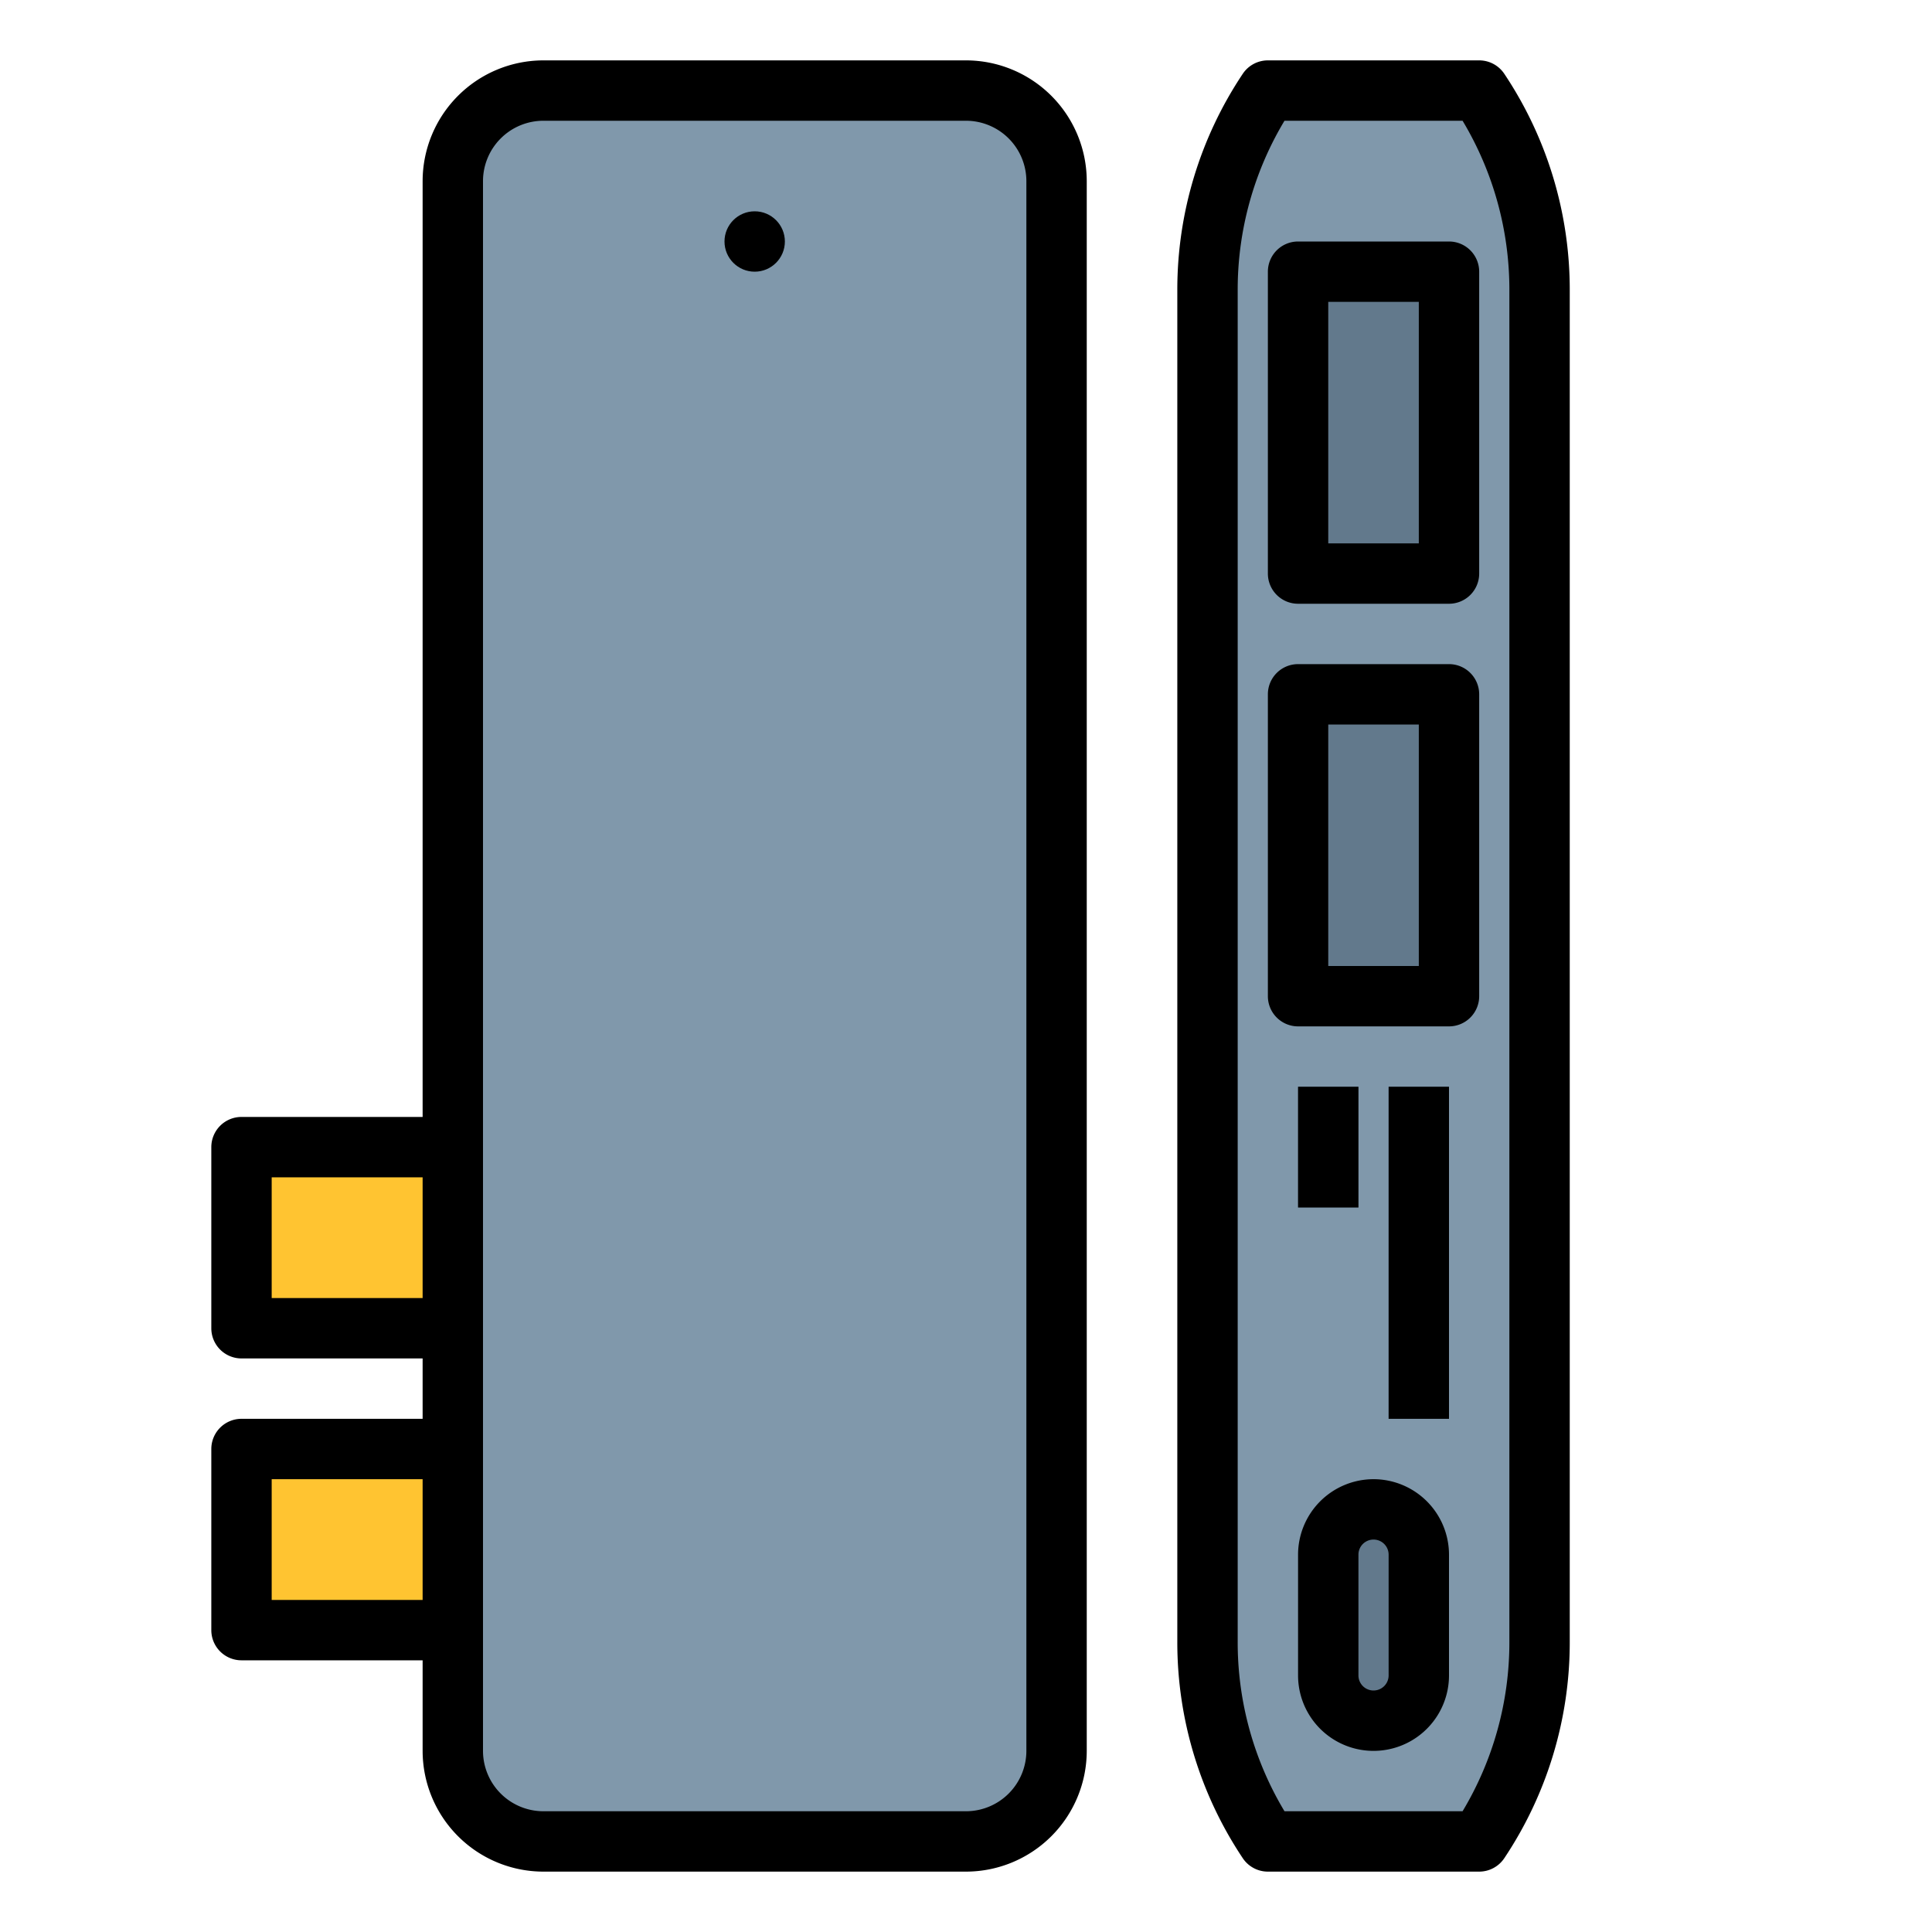 <svg height="512" viewBox="0 0 512 512" width="512" xmlns="http://www.w3.org/2000/svg"><g id="filled_outline" data-name="filled outline"><rect fill="#8098ab" height="464" rx="24" width="160" x="120" y="24"/><path d="m68 380h48v56h-48z" fill="#ffc431" transform="matrix(0 -1 1 0 -316 500)"/><path d="m68 300h48v56h-48z" fill="#ffc431" transform="matrix(0 -1 1 0 -236 420)"/><path d="m320 435.156a95.267 95.267 0 0 0 16 52.844h56a95.267 95.267 0 0 0 16-52.844v-358.311a95.267 95.267 0 0 0 -16-52.844h-56a95.267 95.267 0 0 0 -16 52.844z" fill="#8098ab"/><g fill="#62798c"><path d="m344 72h40v80h-40z"/><path d="m344 184h40v80h-40z"/><path d="m344 288h16v32h-16z"/><path d="m368 288h16v88h-16z"/><rect height="56" rx="12" width="24" x="352" y="400"/></g><path d="m256 16h-112a32.037 32.037 0 0 0 -32 32v248h-48a8 8 0 0 0 -8 8v48a8 8 0 0 0 8 8h48v16h-48a8 8 0 0 0 -8 8v48a8 8 0 0 0 8 8h48v24a32.037 32.037 0 0 0 32 32h112a32.037 32.037 0 0 0 32-32v-416a32.037 32.037 0 0 0 -32-32zm-184 328v-32h40v32zm0 80v-32h40v32zm200 40a16.018 16.018 0 0 1 -16 16h-112a16.018 16.018 0 0 1 -16-16v-416a16.018 16.018 0 0 1 16-16h112a16.018 16.018 0 0 1 16 16z"/><circle cx="200" cy="64" r="8"/><path d="m392 16h-56a7.999 7.999 0 0 0 -6.656 3.562 102.941 102.941 0 0 0 -17.344 57.282v358.311a102.941 102.941 0 0 0 17.344 57.282 7.999 7.999 0 0 0 6.656 3.562h56a7.999 7.999 0 0 0 6.656-3.562 102.941 102.941 0 0 0 17.344-57.282v-358.311a102.941 102.941 0 0 0 -17.344-57.282 7.999 7.999 0 0 0 -6.656-3.562zm8 419.155a86.959 86.959 0 0 1 -12.402 44.845h-47.195a86.959 86.959 0 0 1 -12.402-44.845v-358.311a86.959 86.959 0 0 1 12.402-44.845h47.195a86.959 86.959 0 0 1 12.402 44.845z"/><path d="m344 64a8 8 0 0 0 -8 8v80a8 8 0 0 0 8 8h40a8 8 0 0 0 8-8v-80a8 8 0 0 0 -8-8zm32 80h-24v-64h24z"/><path d="m384 176h-40a8 8 0 0 0 -8 8v80a8 8 0 0 0 8 8h40a8 8 0 0 0 8-8v-80a8 8 0 0 0 -8-8zm-8 80h-24v-64h24z"/><path d="m344 288h16v32h-16z"/><path d="m368 288h16v88h-16z"/><path d="m364 392a20.022 20.022 0 0 0 -20 20v32a20 20 0 0 0 40 0v-32a20.022 20.022 0 0 0 -20-20zm4 52a4 4 0 0 1 -8 0v-32a4 4 0 0 1 8 0z"/></g></svg>
